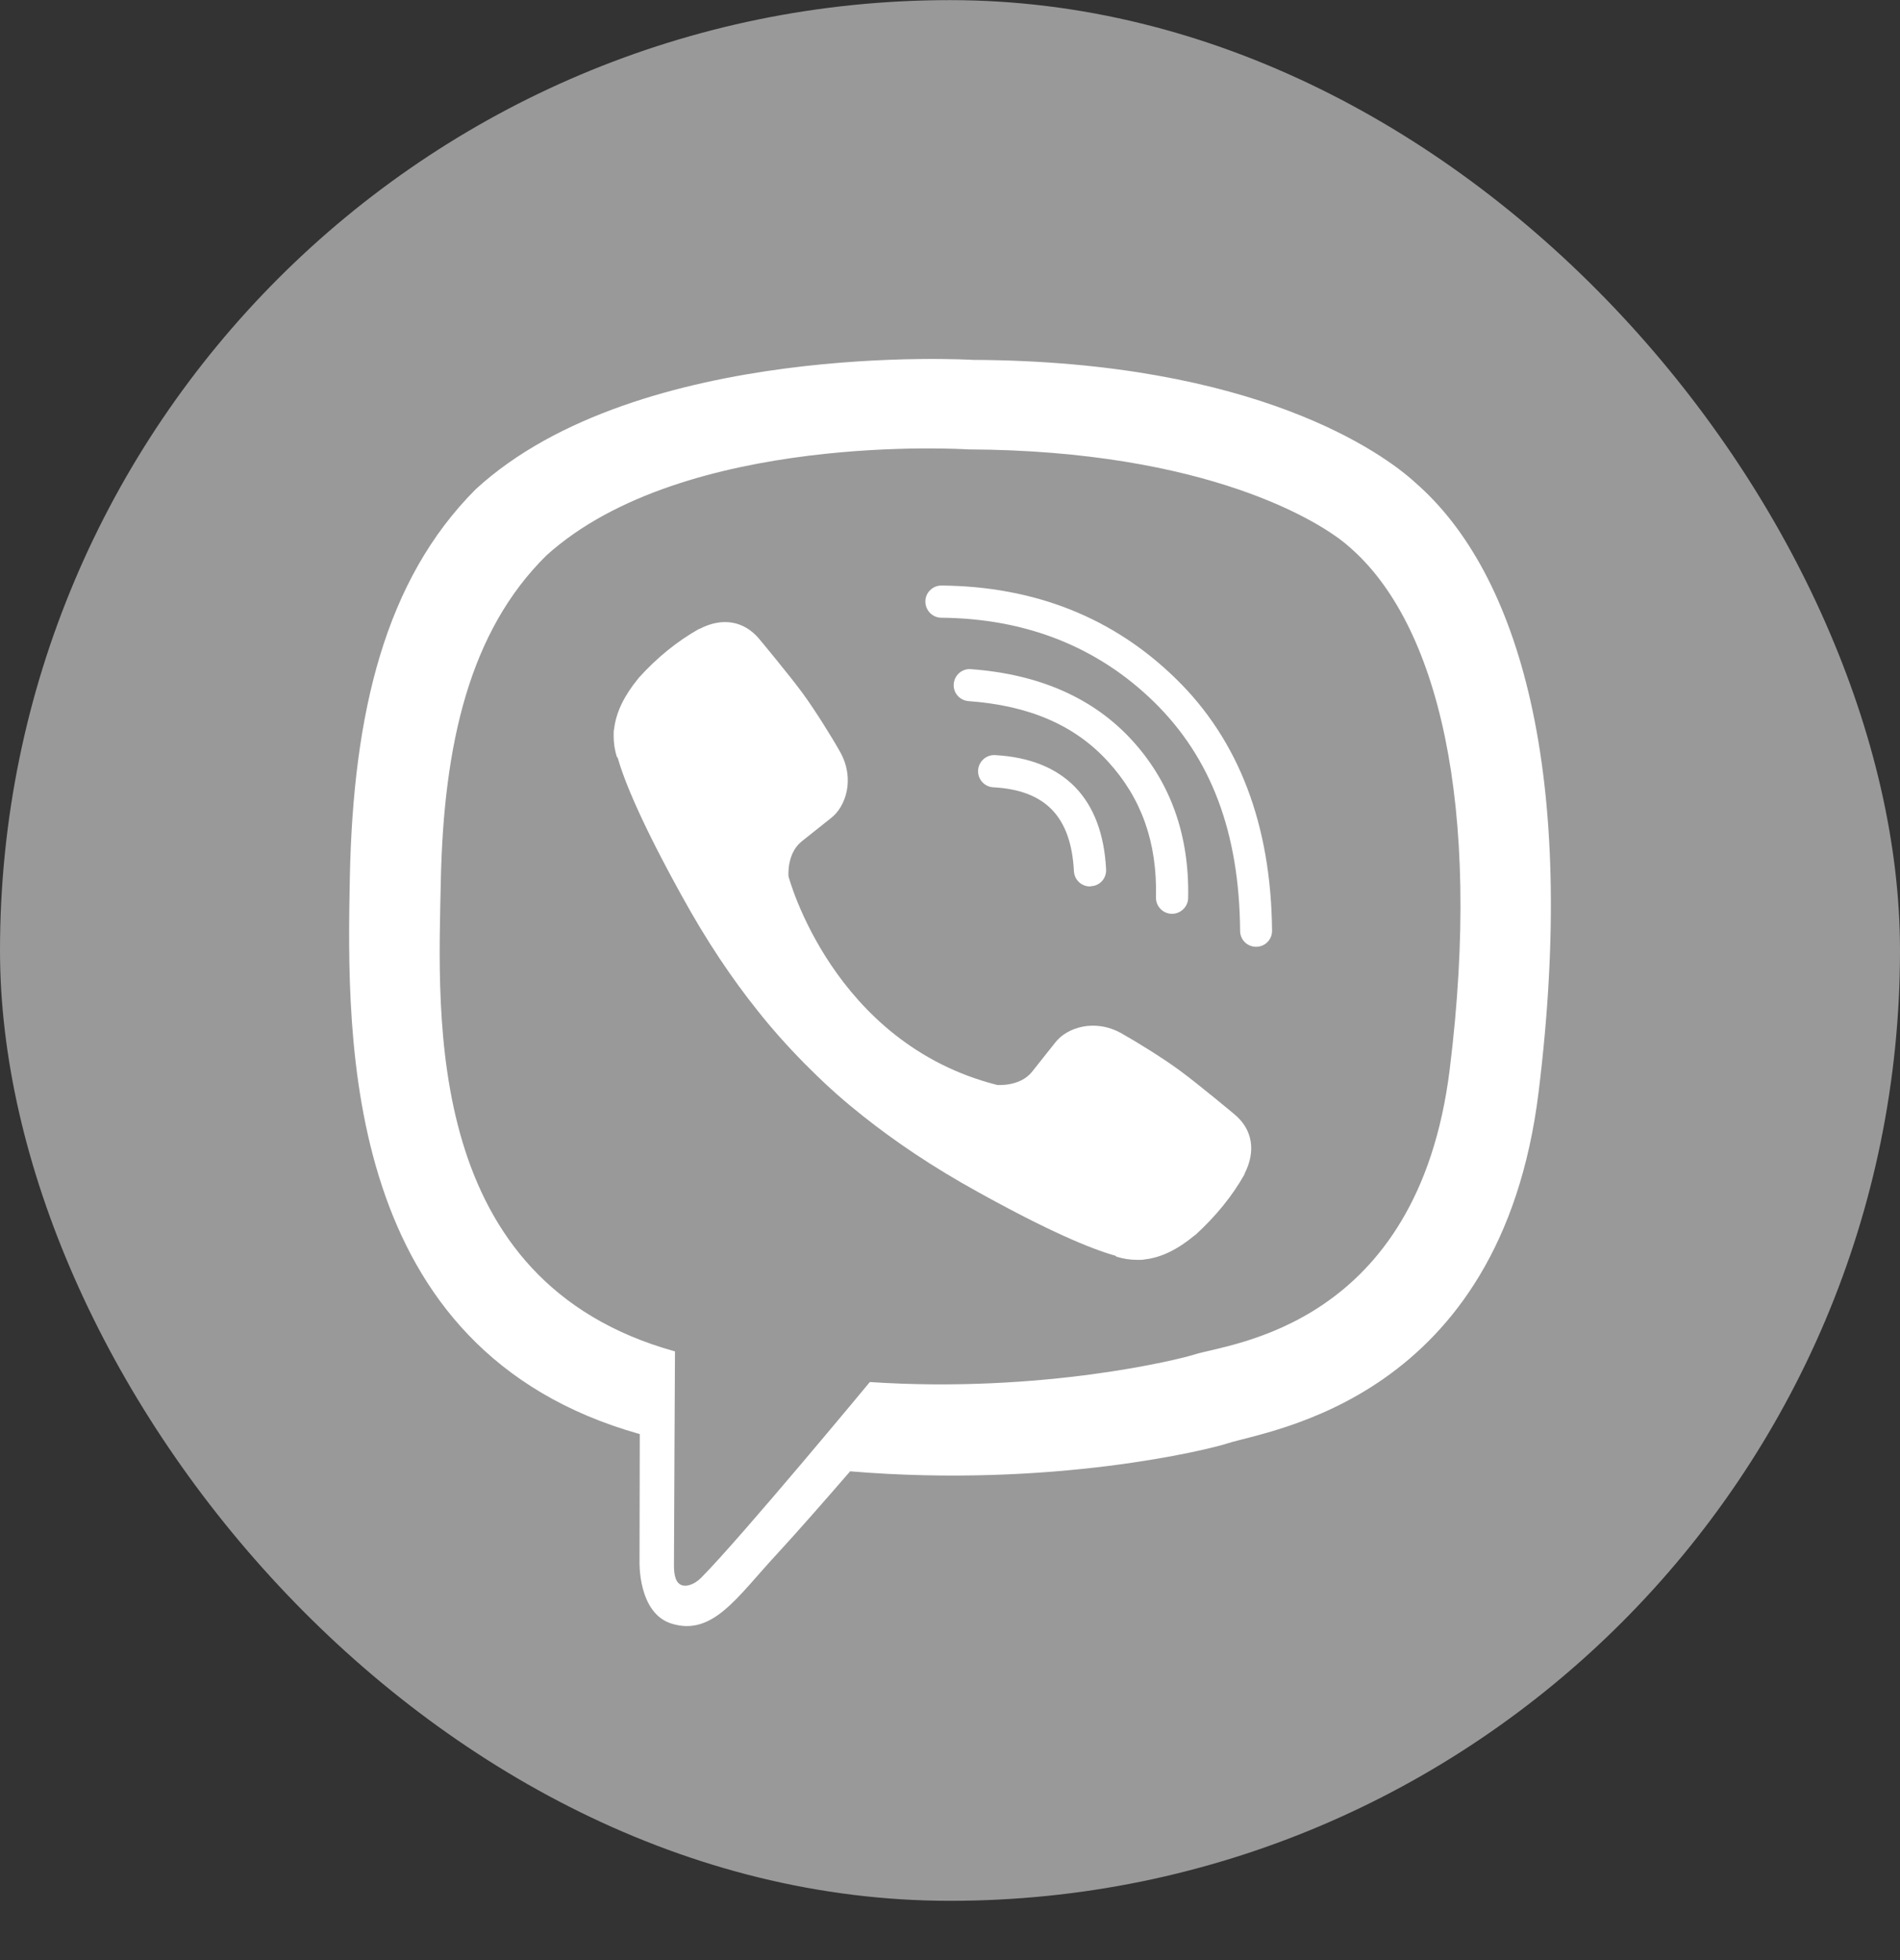 <svg width="32" height="33" viewBox="0 0 32 33" fill="none" xmlns="http://www.w3.org/2000/svg">
<rect x="0" y="0" width="32" height="33" fill="#333333" stroke="none"/>
<rect y="0.002" width="32" height="32" rx="16" fill="#999999"/>
<path d="M23.836 8.125C23.306 7.638 21.164 6.08 16.388 6.059C16.388 6.059 10.758 5.718 8.013 8.236C6.485 9.764 5.948 11.996 5.892 14.771C5.837 17.541 5.764 22.735 10.771 24.143H10.775L10.771 26.29C10.771 26.29 10.741 27.161 11.313 27.336C12.004 27.549 12.414 26.888 13.075 26.175C13.438 25.782 13.938 25.21 14.318 24.771C17.741 25.057 20.374 24.4 20.673 24.301C21.364 24.075 25.278 23.576 25.914 18.381C26.572 13.037 25.594 9.653 23.836 8.125ZM24.416 18.006C23.878 22.342 20.707 22.616 20.122 22.803C19.875 22.884 17.561 23.461 14.65 23.268C14.65 23.268 12.482 25.885 11.808 26.564C11.701 26.67 11.577 26.713 11.496 26.692C11.381 26.662 11.347 26.525 11.351 26.325C11.351 26.034 11.368 22.752 11.368 22.752C11.364 22.752 11.364 22.752 11.368 22.752C7.13 21.578 7.377 17.156 7.424 14.843C7.471 12.53 7.907 10.63 9.2 9.354C11.518 7.254 16.302 7.566 16.302 7.566C20.34 7.583 22.273 8.799 22.722 9.205C24.211 10.485 24.971 13.537 24.416 18.006Z" fill="white"/>
<path d="M18.355 14.924C18.215 14.924 18.095 14.813 18.087 14.668C18.04 13.751 17.608 13.302 16.729 13.255C16.58 13.247 16.465 13.119 16.473 12.969C16.482 12.82 16.61 12.705 16.759 12.713C17.92 12.777 18.569 13.443 18.629 14.638C18.637 14.788 18.522 14.916 18.372 14.92C18.364 14.924 18.36 14.924 18.355 14.924Z" fill="white"/>
<path d="M19.738 15.385H19.734C19.584 15.381 19.465 15.257 19.469 15.107C19.491 14.186 19.226 13.439 18.663 12.824C18.104 12.209 17.331 11.877 16.311 11.804C16.161 11.791 16.05 11.663 16.063 11.514C16.076 11.364 16.204 11.253 16.354 11.266C17.506 11.351 18.415 11.753 19.064 12.461C19.717 13.174 20.033 14.066 20.011 15.12C20.007 15.27 19.883 15.385 19.738 15.385Z" fill="white"/>
<path d="M21.155 15.94C21.006 15.94 20.886 15.821 20.886 15.671C20.873 14.019 20.4 12.76 19.435 11.817C18.483 10.887 17.275 10.413 15.854 10.4C15.705 10.4 15.585 10.276 15.585 10.127C15.585 9.977 15.709 9.858 15.854 9.858C17.421 9.871 18.752 10.396 19.806 11.429C20.865 12.461 21.407 13.887 21.424 15.663C21.428 15.816 21.309 15.94 21.155 15.94C21.16 15.94 21.16 15.94 21.155 15.94Z" fill="white"/>
<path d="M16.793 18.266C16.793 18.266 17.173 18.3 17.378 18.049L17.775 17.549C17.967 17.302 18.432 17.144 18.884 17.395C19.136 17.536 19.593 17.818 19.875 18.027C20.178 18.249 20.792 18.761 20.797 18.766C21.091 19.013 21.159 19.376 20.959 19.764C20.959 19.764 20.959 19.769 20.959 19.773C20.754 20.136 20.477 20.477 20.131 20.793C20.127 20.793 20.127 20.797 20.122 20.797C19.836 21.036 19.555 21.173 19.281 21.203C19.247 21.211 19.209 21.211 19.158 21.211C19.038 21.211 18.919 21.194 18.799 21.156L18.791 21.143C18.364 21.023 17.655 20.725 16.477 20.072C15.709 19.649 15.073 19.218 14.531 18.787C14.245 18.561 13.955 18.309 13.656 18.01C13.647 18.002 13.634 17.989 13.626 17.98C13.617 17.972 13.605 17.959 13.596 17.95C13.588 17.942 13.575 17.929 13.566 17.921C13.558 17.912 13.545 17.899 13.536 17.891C13.242 17.592 12.986 17.302 12.76 17.016C12.329 16.478 11.897 15.838 11.475 15.069C10.822 13.887 10.523 13.178 10.403 12.756L10.391 12.747C10.352 12.628 10.335 12.508 10.335 12.389C10.335 12.338 10.335 12.299 10.344 12.265C10.378 11.988 10.514 11.71 10.749 11.424C10.749 11.42 10.754 11.42 10.754 11.416C11.069 11.066 11.411 10.793 11.774 10.588C11.774 10.588 11.778 10.588 11.782 10.588C12.166 10.387 12.529 10.455 12.781 10.75C12.781 10.75 13.297 11.369 13.519 11.672C13.728 11.958 14.01 12.41 14.151 12.662C14.403 13.114 14.245 13.58 13.997 13.772L13.498 14.169C13.246 14.374 13.28 14.754 13.28 14.754C13.28 14.754 14.019 17.562 16.793 18.266Z" fill="white"/>
</svg>
